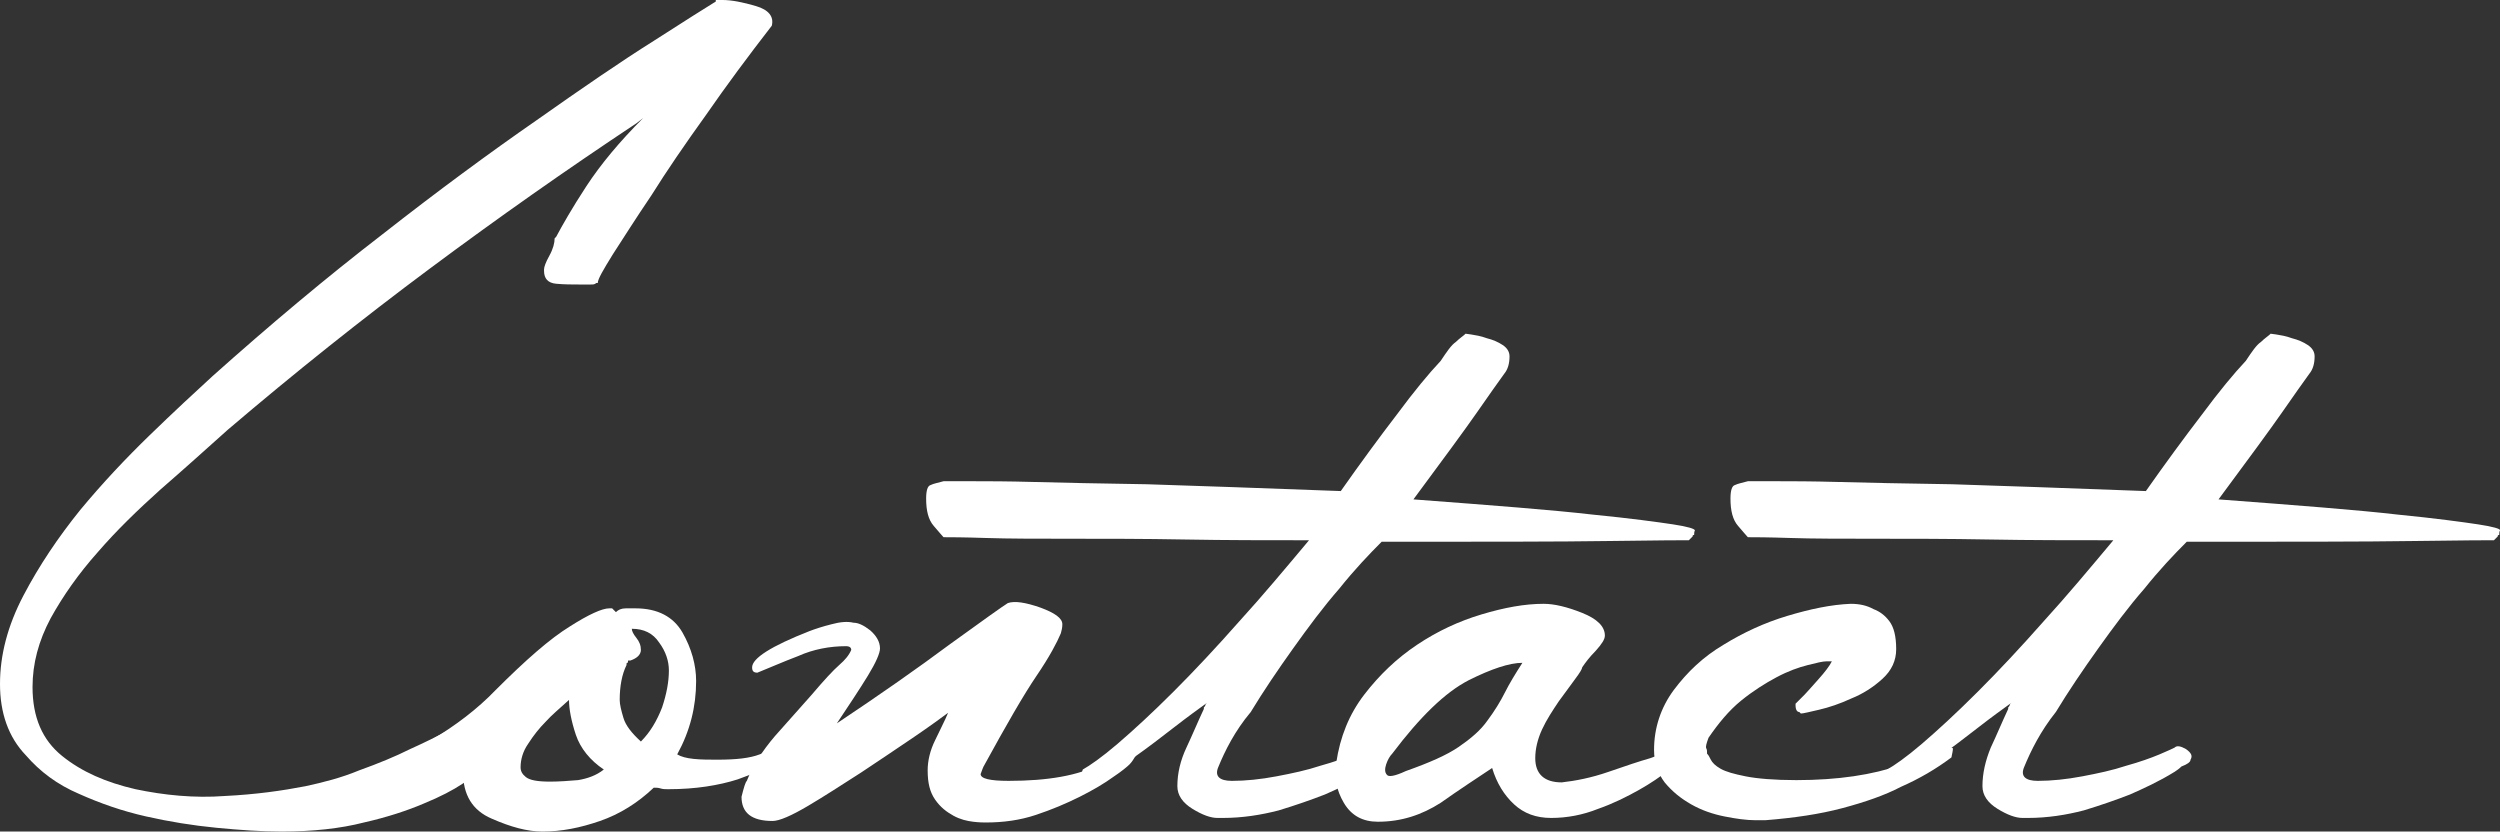 <?xml version="1.0" encoding="utf-8"?>
<!-- Generator: Adobe Illustrator 19.0.1, SVG Export Plug-In . SVG Version: 6.00 Build 0)  -->
<svg version="1.1" id="Layer_1" xmlns="http://www.w3.org/2000/svg" xmlns:xlink="http://www.w3.org/1999/xlink" x="0px" y="0px"
	 viewBox="0 0 330.4 109.9" style="enable-background:new 0 0 330.4 109.9;" xml:space="preserve">
<rect x="0" y="0" width="330.4" height="109.9" fill="#333333" stroke="none"/>
<style type="text/css">
	.st0{fill:#FFFFFF;}
</style>
<g>
	<path class="st0" d="M3.4,99.8C1.1,97.4,0,94.2,0,90.4c0-3.8,1-7.7,3.1-11.7c2.1-4,4.6-7.7,7.5-11.3c2.9-3.5,6-6.8,9.2-9.9
		c3.2-3.1,6-5.7,8.3-7.8c7.5-6.7,15-13,22.4-18.7c7.4-5.8,14.2-10.8,20.4-15.1C77,11.6,82.1,8.1,86.4,5.4c4.2-2.7,6.9-4.4,8.2-5.2V0
		h0.9c1.2,0,2.7,0.3,4.4,0.8c1.7,0.5,2.4,1.4,2.1,2.6c-3.1,4-6,7.9-8.7,11.8c-2.8,3.9-5.2,7.4-7.2,10.6c-2.1,3.1-3.8,5.8-5.1,7.8
		c-1.3,2.1-2,3.3-2,3.8h-0.2c-0.2,0.2-0.4,0.2-0.7,0.2h-1.6c-0.9,0-1.9,0-3-0.1c-1.1-0.1-1.6-0.7-1.6-1.7v-0.2
		c0-0.3,0.2-0.9,0.7-1.8s0.7-1.7,0.7-2.3l0.2-0.2c0.8-1.5,2.1-3.8,4-6.7c1.9-2.9,4.4-5.9,7.5-9l-0.9,0.7
		c-9.2,6.1-18.3,12.5-27.3,19.2S38.9,49.3,30.1,56.8c-2.9,2.6-5.9,5.3-8.9,7.9c-3,2.7-5.8,5.4-8.3,8.3c-2.5,2.8-4.6,5.8-6.2,8.7
		c-1.6,3-2.4,6-2.4,9.1c0,4,1.3,7,3.9,9.1c2.6,2.1,5.8,3.5,9.7,4.4c3.8,0.8,7.8,1.2,11.8,0.9c4.1-0.2,7.6-0.7,10.7-1.3
		c2.3-0.5,4.7-1.1,7.1-2.1c2.5-0.9,4.7-1.8,6.7-2.8c2-0.9,3.6-1.7,4.9-2.4c1.3-0.7,2-1,2.2-1l0.2-0.2h-0.2c0,0.2,0.7,0.5,2.2,1.2
		c1.5,0.6,2.2,1.6,2.2,3c0,0.5-0.2,0.9-0.7,1.3c-0.5,0.4-1,0.7-1.6,1c-0.3,0.3-1.1,0.9-2.3,1.7c-1.2,0.8-2.9,1.7-5.1,2.6
		c-2.1,0.9-4.8,1.8-7.9,2.5c-3.1,0.8-6.8,1.2-10.9,1.2c-2.6,0-5.5-0.2-8.6-0.5c-3.1-0.3-6.2-0.8-9.3-1.5c-3.1-0.7-6-1.7-8.9-3
		C7.6,103.7,5.3,102,3.4,99.8z"/>
	<path class="st0" d="M61.2,102.1c0-1.2,0.2-2.5,0.7-3.7c-1.7,1.1-3.4,1.9-5.2,2.5c-1.8,0.6-3.3,1.1-4.7,1.6
		c-1.7,0.6-3.2,1.1-4.6,1.4c-0.2,0-0.4-0.2-0.7-0.5c0-0.3,0.3-0.6,0.9-0.9c3.1-1.2,6.2-2.8,9.4-4.7c3.2-1.9,6.1-4.1,8.5-6.6
		c4-4,7.2-6.8,9.8-8.4c2.5-1.6,4.3-2.4,5.2-2.4h0.2h0.2l0.5,0.5c0.3-0.3,0.7-0.5,1.3-0.5c0.5,0,1,0,1.3,0c2.9,0,5,1.1,6.2,3.2
		c1.2,2.1,1.8,4.3,1.8,6.4c0,3.4-0.8,6.6-2.5,9.7c0.5,0.3,1.2,0.5,2.2,0.6c1,0.1,2,0.1,3.1,0.1c2.5,0,4.3-0.2,5.6-0.7
		c1.3-0.5,2-0.7,2.2-0.7c0.6,0.3,0.9,0.6,0.9,0.9l-0.2,0.2l-0.9,0.7c-0.8,0.6-2.4,1.3-4.9,2.2c-2.5,0.8-5.6,1.3-9.1,1.3h-0.2
		c-0.3,0-0.6,0-0.9-0.1c-0.3-0.1-0.6-0.1-0.9-0.1c-2.1,2-4.5,3.5-7.1,4.4c-2.6,0.9-5.1,1.4-7.6,1.4c-2,0-4.2-0.6-6.7-1.7
		C62.4,107.1,61.2,105,61.2,102.1z M68.8,101.4c0,0.5,0.2,0.9,0.7,1.3c0.5,0.4,1.5,0.6,3.2,0.6c1.2,0,2.5-0.1,3.7-0.2
		c1.2-0.2,2.4-0.6,3.4-1.4c-1.8-1.2-3.1-2.8-3.7-4.6c-0.6-1.8-0.9-3.4-0.9-4.6c-1.2,1.1-2.3,2-3.1,2.9c-0.8,0.8-1.6,1.8-2.3,2.9
		C69.1,99.3,68.8,100.4,68.8,101.4z M82.8,87.9c-0.6,1.2-0.9,2.8-0.9,4.6c0,0.6,0.2,1.4,0.5,2.4c0.3,1,1.1,2,2.3,3.1
		c1.2-1.2,2.1-2.7,2.8-4.5c0.6-1.8,0.9-3.4,0.9-4.9c0-1.2-0.4-2.5-1.3-3.7c-0.8-1.2-2-1.8-3.6-1.8c0,0.3,0.2,0.7,0.6,1.2
		c0.4,0.5,0.6,1,0.6,1.6c0,0.6-0.5,1.1-1.4,1.4H83c0,0.2,0,0.3-0.1,0.3C82.8,87.6,82.8,87.7,82.8,87.9z"/>
	<path class="st0" d="M149.5,98.9c0.8,0,1,0.3,0.7,0.8c-0.3,0.5-0.6,1-0.9,1.3c-0.3,0.3-1,0.9-2.2,1.7c-1.1,0.8-2.6,1.7-4.4,2.6
		c-1.8,0.9-3.7,1.7-5.8,2.4c-2.1,0.7-4.3,1-6.6,1c-0.3,0-0.9,0-1.7-0.1c-0.8-0.1-1.7-0.3-2.6-0.8c-0.9-0.5-1.7-1.1-2.4-2.1
		s-1-2.2-1-3.9c0-1.2,0.3-2.6,1-4c0.7-1.5,1.3-2.6,1.7-3.6c-0.8,0.6-2.3,1.7-4.5,3.2c-2.2,1.5-4.6,3.1-7,4.7c-2.5,1.6-4.8,3.1-7,4.4
		c-2.2,1.3-3.8,2-4.7,2c-2.8,0-4.1-1.1-4.1-3.2c0.3-1.2,0.5-1.9,0.7-2.1c0.8-2,2-3.9,3.7-5.9c1.7-1.9,3.3-3.7,4.8-5.4
		c1.7-2,2.9-3.3,3.7-4c0.8-0.7,1.3-1.3,1.6-2c0-0.3-0.2-0.5-0.7-0.5c-2.1,0-4.3,0.4-6.3,1.3c-2.1,0.8-3.9,1.6-5.4,2.2
		c-0.5,0-0.7-0.2-0.7-0.7c0-1.2,2.5-2.8,7.6-4.8c0.8-0.3,1.7-0.6,2.9-0.9c1.1-0.3,2.1-0.4,2.9-0.2c0.6,0,1.3,0.3,2.2,1
		c0.8,0.7,1.3,1.5,1.3,2.4c0,0.6-0.5,1.8-1.6,3.6c-1.1,1.8-2.5,3.9-4.1,6.3c5.7-3.8,10.7-7.3,15-10.5c4.3-3.1,6.8-4.9,7.6-5.4
		c0.9-0.3,2.3-0.1,4.3,0.6c1.9,0.7,2.9,1.4,2.9,2.2c0,0.5-0.1,0.8-0.2,1.2c-0.5,1.2-1.5,3.1-3.2,5.6c-1.7,2.5-4,6.5-6.9,11.8
		c-0.2,0.3-0.3,0.7-0.5,1.2c0,0.6,1.2,0.9,3.7,0.9c5.2,0,9.2-0.7,12.1-2.2c2.8-1.5,4.2-2.2,4-2.2H149.5z"/>
	<path class="st0" d="M161,101.4c-0.5,1.2,0.2,1.8,1.8,1.8c1.8,0,3.8-0.2,5.9-0.6c2.1-0.4,4-0.8,5.8-1.4c1.8-0.5,3.2-1,4.4-1.5
		s1.8-0.8,2-0.9c0.3-0.3,0.8-0.2,1.5,0.2c0.7,0.5,0.9,0.9,0.6,1.4c0,0.3-0.4,0.6-1.1,0.9c-0.3,0.3-0.6,0.5-0.9,0.7
		c-2.1,1.3-4.1,2.2-5.9,3c-1.8,0.7-3.8,1.4-6.1,2.1c-2.3,0.6-4.8,1-7.4,1h-0.7c-0.9,0-2-0.4-3.3-1.2c-1.3-0.8-2-1.8-2-3
		c0-1.7,0.4-3.4,1.2-5.1c0.8-1.7,1.5-3.4,2.3-5.1v-0.2c0.2-0.2,0.2-0.3,0.2-0.3c0-0.1,0.1-0.2,0.2-0.3c-1.1,0.8-2.5,1.8-4.3,3.2
		c-1.8,1.4-3.5,2.7-5.2,3.9c-1.7,1.2-3.2,2.1-4.6,2.8c-1.4,0.6-2.2,0.5-2.5-0.2c0-0.3,0.1-0.6,0.2-0.9c0.9-0.5,2.5-1.6,4.6-3.4
		c2.1-1.8,4.6-4.1,7.4-6.9c2.8-2.8,5.7-5.9,8.7-9.3c3.1-3.4,6.1-7,9.2-10.7c-5.5,0-11,0-16.4-0.1c-5.4-0.1-10.4-0.1-15-0.1
		c-4.5,0-8.3,0-11.3-0.1c-3-0.1-4.8-0.1-5.4-0.1h-0.2c-0.2-0.2-0.6-0.7-1.3-1.5c-0.7-0.8-1-2-1-3.6c0-1.1,0.2-1.7,0.6-1.8
		c0.4-0.2,1-0.3,1.7-0.5h0.2c1.1,0,2.4,0,4,0c1.6,0,4.2,0,7.8,0.1c3.6,0.1,8.6,0.2,14.9,0.3c6.4,0.2,14.9,0.5,25.6,0.9
		c2.6-3.7,5.1-7.1,7.4-10.1c2.3-3.1,4.2-5.4,5.8-7.1c0.8-1.2,1.4-2.1,2-2.5c0.5-0.5,1-0.8,1.3-1.1c-0.2,0,0.1,0,0.7,0.1
		c0.6,0.1,1.3,0.2,2.1,0.5c0.8,0.2,1.5,0.5,2.1,0.9c0.6,0.4,0.9,0.9,0.9,1.5c0,0.9-0.2,1.7-0.7,2.3c-0.8,1.1-2,2.8-3.6,5.1
		c-1.6,2.3-4.4,6.1-8.4,11.5c10.6,0.8,18.4,1.4,23.6,2c5.1,0.5,8.7,1,10.7,1.3c2,0.3,2.9,0.6,2.9,0.8c-0.1,0.2-0.1,0.4-0.1,0.6
		c-0.2,0-0.2,0.1-0.2,0.2l-0.5,0.5h-0.2c-0.3,0-3.8,0-10.3,0.1c-6.6,0.1-16.6,0.1-30.1,0.1c-1.7,1.7-3.6,3.7-5.6,6.2
		c-2.1,2.4-4.1,5.1-6.1,7.9c-2,2.8-3.9,5.6-5.6,8.4C163.2,96.6,161.9,99.2,161,101.4z"/>
	<path class="st0" d="M182.1,108.6c-2,0-3.5-0.8-4.5-2.5c-1-1.7-1.3-3.4-1-5.3c0.5-3.4,1.7-6.4,3.7-9c2-2.6,4.3-4.8,7-6.6
		c2.7-1.8,5.5-3.1,8.5-4c3-0.9,5.7-1.4,8.2-1.4c1.4,0,3.1,0.4,5.1,1.2c2,0.8,3,1.8,3,3c0,0.5-0.4,1.1-1.2,2
		c-0.8,0.8-1.4,1.6-1.8,2.2c0,0.2-0.3,0.7-0.9,1.5c-0.6,0.8-1.3,1.8-2.2,3c-0.8,1.2-1.6,2.4-2.2,3.7c-0.6,1.3-0.9,2.6-0.9,3.8
		c0,2.1,1.2,3.2,3.5,3.2c1.8-0.2,3.9-0.6,6.2-1.4c2.3-0.8,4.1-1.4,5.5-1.8l3.2-1.2c0.8-0.3,1.1-0.5,1-0.5c-0.1,0,0,0,0.3,0
		c0.5,0,0.7,0.3,0.7,0.9l-0.2,0.2l-0.9,0.7c-0.2,0.2-0.7,0.7-1.7,1.5c-1,0.8-2.3,1.7-3.9,2.6c-1.6,0.9-3.4,1.8-5.4,2.5
		c-2,0.8-4.1,1.2-6.2,1.2c-2,0-3.6-0.6-4.9-1.8c-1.3-1.2-2.3-2.8-2.9-4.8c-2.1,1.4-4.4,2.9-6.8,4.6
		C187.9,107.7,185.2,108.6,182.1,108.6z M184,99.6c-0.3,0.3-0.6,0.8-0.8,1.4c-0.2,0.6-0.2,1.1,0.1,1.4c0.2,0.3,1,0.2,2.5-0.5
		c3.1-1.1,5.4-2.1,7-3.2c1.6-1.1,2.9-2.2,3.8-3.5c0.9-1.2,1.7-2.5,2.3-3.7c0.6-1.2,1.4-2.5,2.3-3.9c-1.7,0-4.1,0.8-7.1,2.3
		C191,91.5,187.7,94.7,184,99.6z"/>
	<path class="st0" d="M240.3,89.8c0.9-1,1.5-1.8,1.8-2.4h-0.7c-0.5,0-1.3,0.2-2.5,0.5c-1.2,0.3-2.6,0.8-4.1,1.6
		c-1.5,0.8-3.1,1.8-4.7,3.1c-1.6,1.3-3,3-4.3,4.9c-0.3,0.8-0.4,1.2-0.3,1.4c0.1,0.2,0.1,0.3,0.1,0.5v0.2c0.2,0.2,0.3,0.4,0.5,0.8
		c0.2,0.4,0.6,0.8,1.3,1.2c0.7,0.4,1.8,0.7,3.3,1c1.5,0.3,3.8,0.5,6.7,0.5c5.5,0,10.1-0.7,13.8-2c3.7-1.3,5.6-2.1,5.8-2.4
		c0.6,0,1,0.1,1.1,0.2c0,0.3-0.1,0.7-0.2,1.2c-2,1.5-4.2,2.8-6.7,3.9c-2.1,1.1-4.7,2-7.7,2.8c-3,0.8-6.4,1.3-10.2,1.6H232
		c-1.2,0-2.6-0.2-4.1-0.5c-1.5-0.3-3-0.8-4.4-1.6c-1.4-0.8-2.5-1.7-3.5-2.9c-0.9-1.2-1.4-2.6-1.4-4.3c0-2.9,0.9-5.6,2.6-7.9
		c1.8-2.4,3.9-4.4,6.6-6c2.6-1.6,5.4-2.9,8.4-3.8c3-0.9,5.8-1.5,8.4-1.6c1.1,0,2.1,0.2,3,0.7c0.8,0.3,1.5,0.8,2.1,1.6
		c0.6,0.8,0.9,2,0.9,3.7c0,1.5-0.6,2.8-1.8,3.9c-1.2,1.1-2.6,2-4.1,2.6c-1.5,0.7-3,1.2-4.3,1.5c-1.3,0.3-2.1,0.5-2.4,0.5l-0.2-0.2
		c-0.3,0-0.5-0.3-0.5-0.9v-0.2l1.2-1.2C238.8,91.5,239.4,90.8,240.3,89.8z"/>
	<path class="st0" d="M267.5,101.4c-0.5,1.2,0.2,1.8,1.8,1.8c1.8,0,3.8-0.2,5.9-0.6c2.1-0.4,4-0.8,5.8-1.4c1.8-0.5,3.2-1,4.4-1.5
		s1.8-0.8,2-0.9c0.3-0.3,0.8-0.2,1.5,0.2c0.7,0.5,0.9,0.9,0.6,1.4c0,0.3-0.4,0.6-1.2,0.9c-0.3,0.3-0.6,0.5-0.9,0.7
		c-2.1,1.3-4.1,2.2-5.9,3c-1.8,0.7-3.8,1.4-6.1,2.1c-2.3,0.6-4.8,1-7.4,1h-0.7c-0.9,0-2-0.4-3.3-1.2c-1.3-0.8-2-1.8-2-3
		c0-1.7,0.4-3.4,1.1-5.1c0.8-1.7,1.5-3.4,2.3-5.1v-0.2c0.2-0.2,0.2-0.3,0.2-0.3c0-0.1,0.1-0.2,0.2-0.3c-1.1,0.8-2.5,1.8-4.3,3.2
		c-1.8,1.4-3.5,2.7-5.2,3.9c-1.7,1.2-3.2,2.1-4.6,2.8c-1.4,0.6-2.2,0.5-2.5-0.2c0-0.3,0.1-0.6,0.2-0.9c0.9-0.5,2.5-1.6,4.6-3.4
		c2.1-1.8,4.6-4.1,7.4-6.9c2.8-2.8,5.7-5.9,8.7-9.3c3.1-3.4,6.1-7,9.2-10.7c-5.5,0-11,0-16.4-0.1c-5.4-0.1-10.4-0.1-15-0.1
		c-4.5,0-8.3,0-11.3-0.1c-3-0.1-4.8-0.1-5.4-0.1h-0.2c-0.2-0.2-0.6-0.7-1.3-1.5c-0.7-0.8-1-2-1-3.6c0-1.1,0.2-1.7,0.6-1.8
		c0.4-0.2,1-0.3,1.7-0.5h0.2c1.1,0,2.4,0,4,0s4.2,0,7.8,0.1c3.6,0.1,8.6,0.2,15,0.3c6.4,0.2,14.9,0.5,25.6,0.9
		c2.6-3.7,5.1-7.1,7.4-10.1c2.3-3.1,4.2-5.4,5.8-7.1c0.8-1.2,1.4-2.1,2-2.5c0.5-0.5,1-0.8,1.3-1.1c-0.2,0,0.1,0,0.7,0.1
		c0.6,0.1,1.3,0.2,2.1,0.5c0.8,0.2,1.5,0.5,2.1,0.9c0.6,0.4,0.9,0.9,0.9,1.5c0,0.9-0.2,1.7-0.7,2.3c-0.8,1.1-2,2.8-3.6,5.1
		s-4.4,6.1-8.4,11.5c10.6,0.8,18.4,1.4,23.6,2c5.1,0.5,8.7,1,10.7,1.3c2,0.3,3,0.6,2.9,0.8c-0.1,0.2-0.1,0.4-0.1,0.6
		c-0.2,0-0.2,0.1-0.2,0.2l-0.5,0.5h-0.2c-0.3,0-3.8,0-10.3,0.1c-6.6,0.1-16.6,0.1-30.1,0.1c-1.7,1.7-3.6,3.7-5.6,6.2
		c-2.1,2.4-4.1,5.1-6.1,7.9c-2,2.8-3.9,5.6-5.6,8.4C269.7,96.6,268.4,99.2,267.5,101.4z"/>
</g>
</svg>
